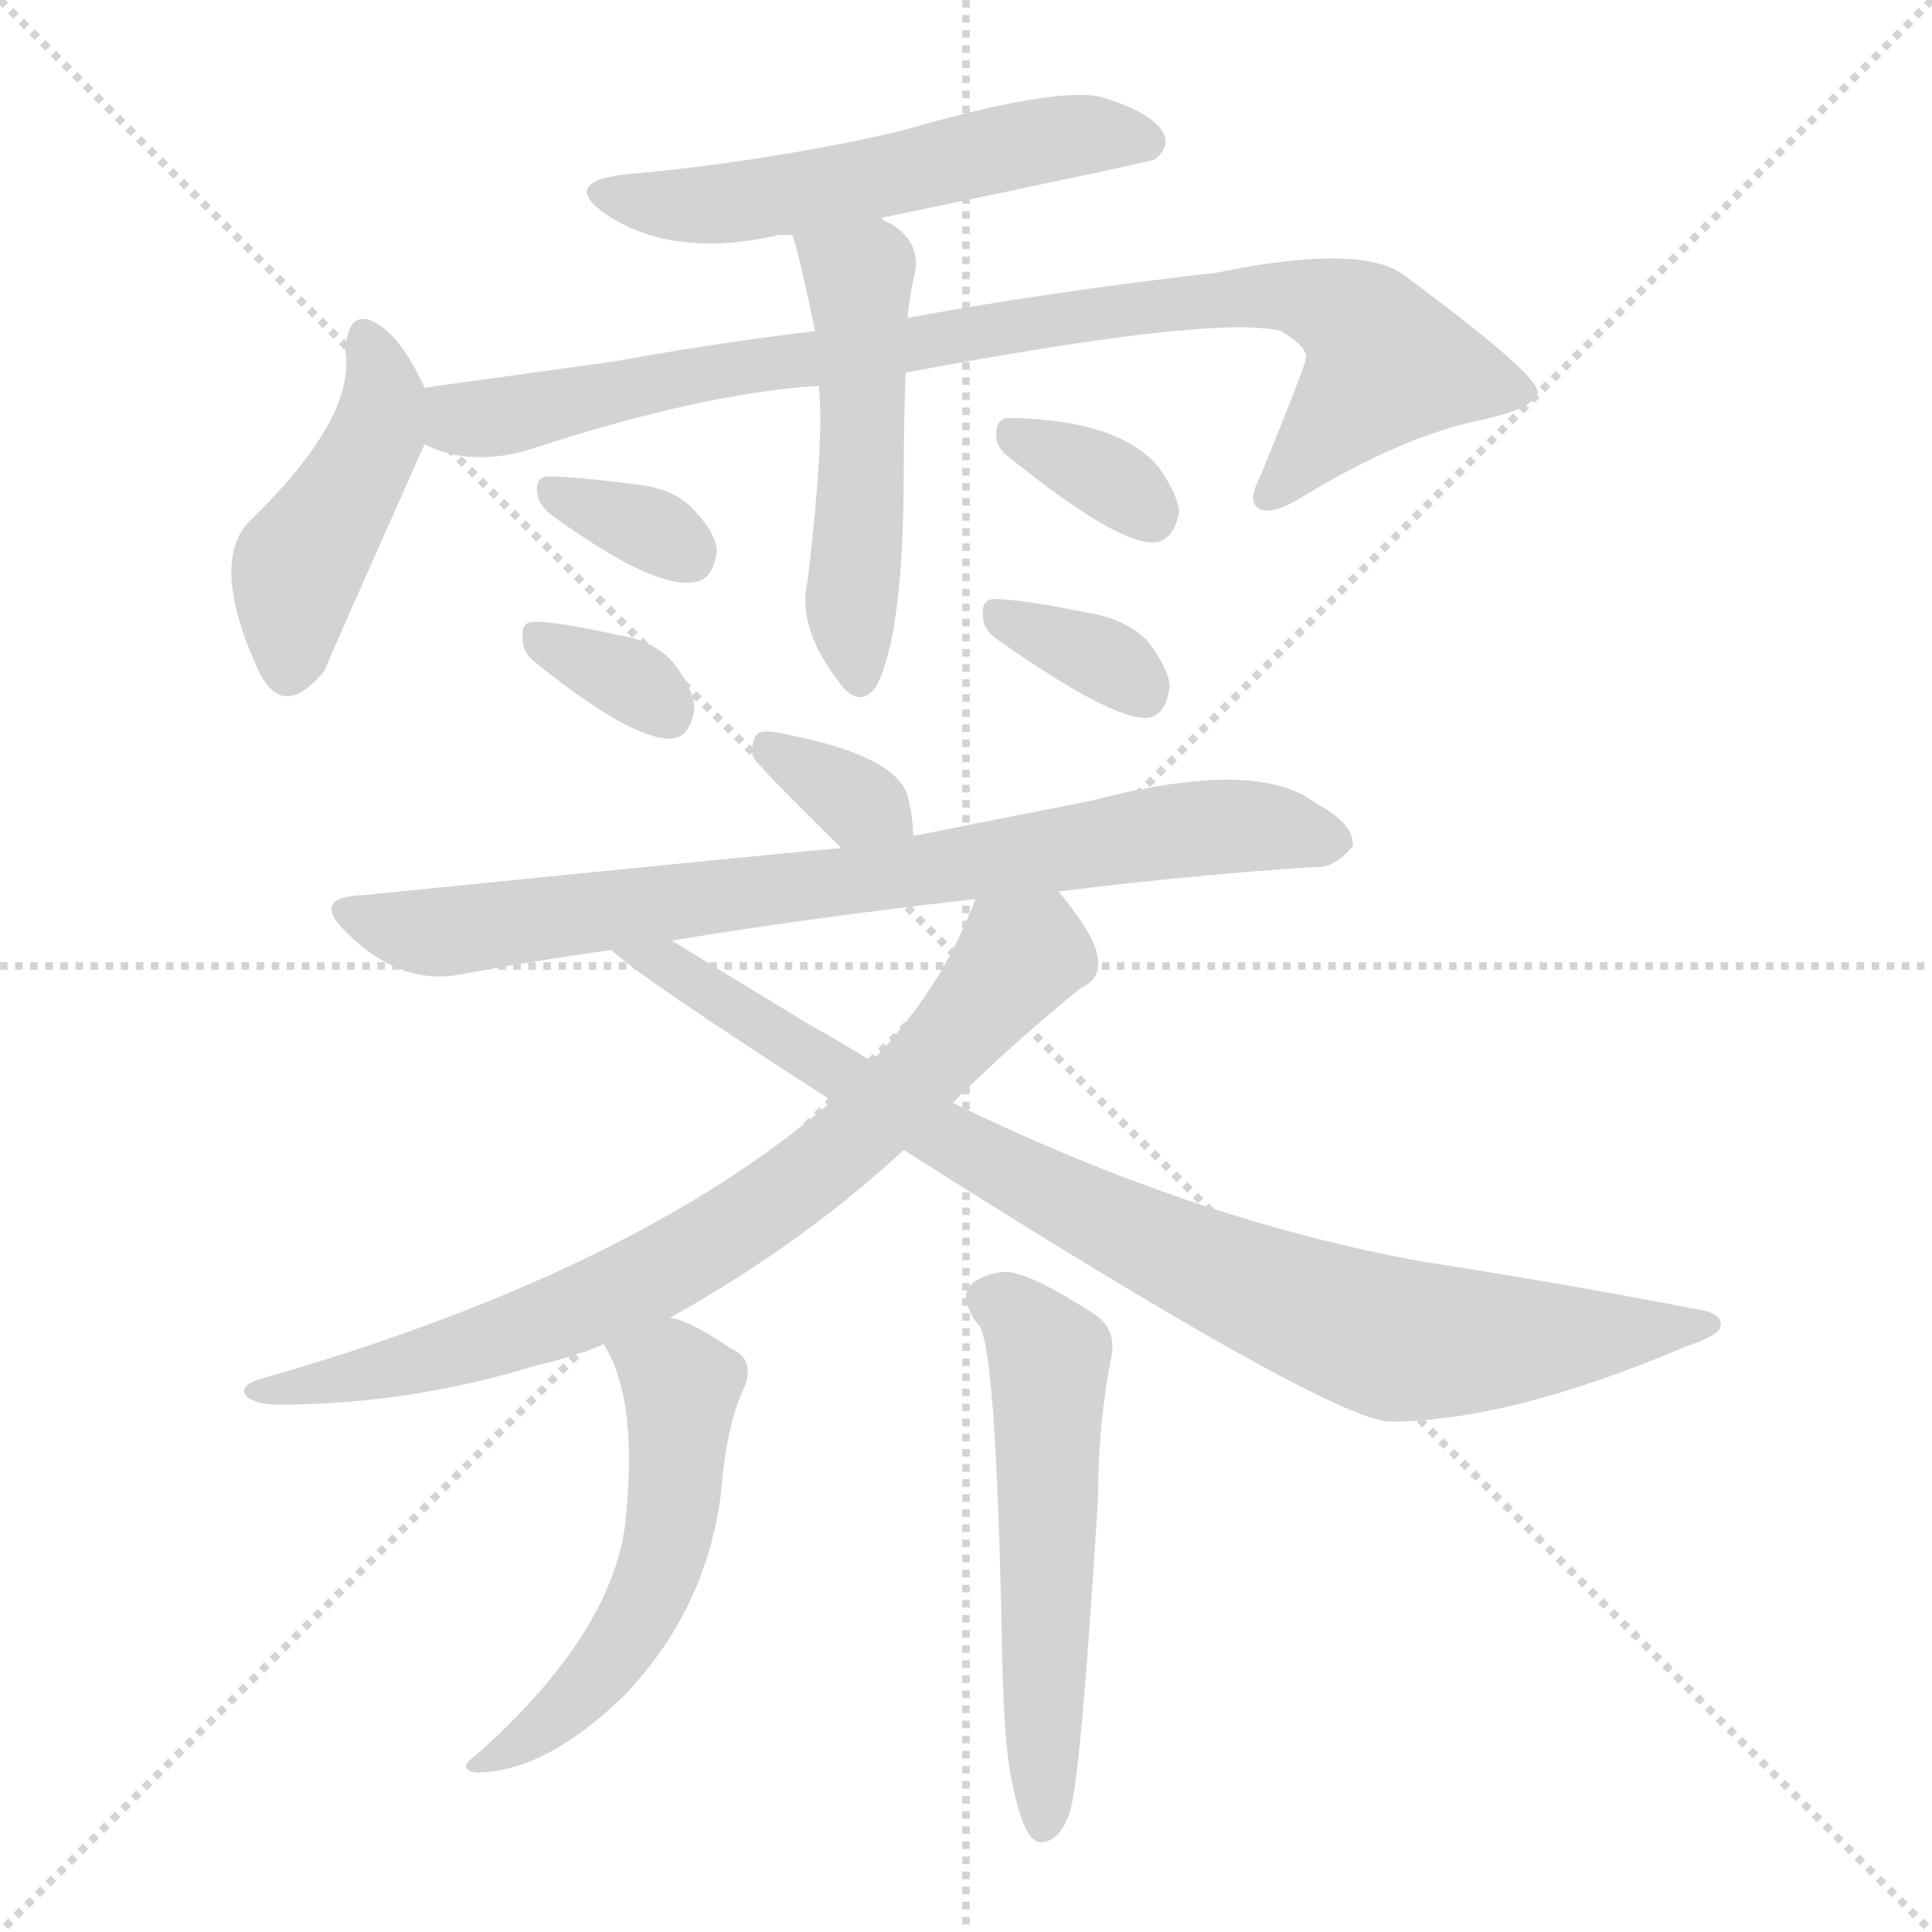 <svg version="1.1" viewBox="0 0 1024 1024" xmlns="http://www.w3.org/2000/svg">
  <g stroke="lightgray" stroke-dasharray="1,1" stroke-width="1" transform="scale(4, 4)">
    <line x1="0" y1="0" x2="256" y2="256"></line>
    <line x1="256" y1="0" x2="0" y2="256"></line>
    <line x1="128" y1="0" x2="128" y2="256"></line>
    <line x1="0" y1="128" x2="256" y2="128"></line>
  </g>
<g transform="scale(1, -1) translate(0, -900)">
   <style type="text/css">
    @keyframes keyframes0 {
      from {
       stroke: blue;
       stroke-dashoffset: 546;
       stroke-width: 128;
       }
       64% {
       animation-timing-function: step-end;
       stroke: blue;
       stroke-dashoffset: 0;
       stroke-width: 128;
       }
       to {
       stroke: black;
       stroke-width: 1024;
       }
       }
       #make-me-a-hanzi-animation-0 {
         animation: keyframes0 0.694s both;
         animation-delay: 0s;
         animation-timing-function: linear;
       }
    @keyframes keyframes1 {
      from {
       stroke: blue;
       stroke-dashoffset: 442;
       stroke-width: 128;
       }
       59% {
       animation-timing-function: step-end;
       stroke: blue;
       stroke-dashoffset: 0;
       stroke-width: 128;
       }
       to {
       stroke: black;
       stroke-width: 1024;
       }
       }
       #make-me-a-hanzi-animation-1 {
         animation: keyframes1 0.61s both;
         animation-delay: 0.694s;
         animation-timing-function: linear;
       }
    @keyframes keyframes2 {
      from {
       stroke: blue;
       stroke-dashoffset: 876;
       stroke-width: 128;
       }
       74% {
       animation-timing-function: step-end;
       stroke: blue;
       stroke-dashoffset: 0;
       stroke-width: 128;
       }
       to {
       stroke: black;
       stroke-width: 1024;
       }
       }
       #make-me-a-hanzi-animation-2 {
         animation: keyframes2 0.963s both;
         animation-delay: 1.304s;
         animation-timing-function: linear;
       }
    @keyframes keyframes3 {
      from {
       stroke: blue;
       stroke-dashoffset: 502;
       stroke-width: 128;
       }
       62% {
       animation-timing-function: step-end;
       stroke: blue;
       stroke-dashoffset: 0;
       stroke-width: 128;
       }
       to {
       stroke: black;
       stroke-width: 1024;
       }
       }
       #make-me-a-hanzi-animation-3 {
         animation: keyframes3 0.659s both;
         animation-delay: 2.267s;
         animation-timing-function: linear;
       }
    @keyframes keyframes4 {
      from {
       stroke: blue;
       stroke-dashoffset: 332;
       stroke-width: 128;
       }
       52% {
       animation-timing-function: step-end;
       stroke: blue;
       stroke-dashoffset: 0;
       stroke-width: 128;
       }
       to {
       stroke: black;
       stroke-width: 1024;
       }
       }
       #make-me-a-hanzi-animation-4 {
         animation: keyframes4 0.52s both;
         animation-delay: 2.925s;
         animation-timing-function: linear;
       }
    @keyframes keyframes5 {
      from {
       stroke: blue;
       stroke-dashoffset: 333;
       stroke-width: 128;
       }
       52% {
       animation-timing-function: step-end;
       stroke: blue;
       stroke-dashoffset: 0;
       stroke-width: 128;
       }
       to {
       stroke: black;
       stroke-width: 1024;
       }
       }
       #make-me-a-hanzi-animation-5 {
         animation: keyframes5 0.521s both;
         animation-delay: 3.446s;
         animation-timing-function: linear;
       }
    @keyframes keyframes6 {
      from {
       stroke: blue;
       stroke-dashoffset: 339;
       stroke-width: 128;
       }
       52% {
       animation-timing-function: step-end;
       stroke: blue;
       stroke-dashoffset: 0;
       stroke-width: 128;
       }
       to {
       stroke: black;
       stroke-width: 1024;
       }
       }
       #make-me-a-hanzi-animation-6 {
         animation: keyframes6 0.526s both;
         animation-delay: 3.967s;
         animation-timing-function: linear;
       }
    @keyframes keyframes7 {
      from {
       stroke: blue;
       stroke-dashoffset: 343;
       stroke-width: 128;
       }
       53% {
       animation-timing-function: step-end;
       stroke: blue;
       stroke-dashoffset: 0;
       stroke-width: 128;
       }
       to {
       stroke: black;
       stroke-width: 1024;
       }
       }
       #make-me-a-hanzi-animation-7 {
         animation: keyframes7 0.529s both;
         animation-delay: 4.493s;
         animation-timing-function: linear;
       }
    @keyframes keyframes8 {
      from {
       stroke: blue;
       stroke-dashoffset: 339;
       stroke-width: 128;
       }
       52% {
       animation-timing-function: step-end;
       stroke: blue;
       stroke-dashoffset: 0;
       stroke-width: 128;
       }
       to {
       stroke: black;
       stroke-width: 1024;
       }
       }
       #make-me-a-hanzi-animation-8 {
         animation: keyframes8 0.526s both;
         animation-delay: 5.022s;
         animation-timing-function: linear;
       }
    @keyframes keyframes9 {
      from {
       stroke: blue;
       stroke-dashoffset: 782;
       stroke-width: 128;
       }
       72% {
       animation-timing-function: step-end;
       stroke: blue;
       stroke-dashoffset: 0;
       stroke-width: 128;
       }
       to {
       stroke: black;
       stroke-width: 1024;
       }
       }
       #make-me-a-hanzi-animation-9 {
         animation: keyframes9 0.886s both;
         animation-delay: 5.548s;
         animation-timing-function: linear;
       }
    @keyframes keyframes10 {
      from {
       stroke: blue;
       stroke-dashoffset: 764;
       stroke-width: 128;
       }
       71% {
       animation-timing-function: step-end;
       stroke: blue;
       stroke-dashoffset: 0;
       stroke-width: 128;
       }
       to {
       stroke: black;
       stroke-width: 1024;
       }
       }
       #make-me-a-hanzi-animation-10 {
         animation: keyframes10 0.872s both;
         animation-delay: 6.434s;
         animation-timing-function: linear;
       }
    @keyframes keyframes11 {
      from {
       stroke: blue;
       stroke-dashoffset: 879;
       stroke-width: 128;
       }
       74% {
       animation-timing-function: step-end;
       stroke: blue;
       stroke-dashoffset: 0;
       stroke-width: 128;
       }
       to {
       stroke: black;
       stroke-width: 1024;
       }
       }
       #make-me-a-hanzi-animation-11 {
         animation: keyframes11 0.965s both;
         animation-delay: 7.306s;
         animation-timing-function: linear;
       }
    @keyframes keyframes12 {
      from {
       stroke: blue;
       stroke-dashoffset: 533;
       stroke-width: 128;
       }
       63% {
       animation-timing-function: step-end;
       stroke: blue;
       stroke-dashoffset: 0;
       stroke-width: 128;
       }
       to {
       stroke: black;
       stroke-width: 1024;
       }
       }
       #make-me-a-hanzi-animation-12 {
         animation: keyframes12 0.684s both;
         animation-delay: 8.271s;
         animation-timing-function: linear;
       }
    @keyframes keyframes13 {
      from {
       stroke: blue;
       stroke-dashoffset: 544;
       stroke-width: 128;
       }
       64% {
       animation-timing-function: step-end;
       stroke: blue;
       stroke-dashoffset: 0;
       stroke-width: 128;
       }
       to {
       stroke: black;
       stroke-width: 1024;
       }
       }
       #make-me-a-hanzi-animation-13 {
         animation: keyframes13 0.693s both;
         animation-delay: 8.955s;
         animation-timing-function: linear;
       }
</style>
<path d="M 467.0 784.5 Q 611.0 814.5 612.0 815.5 Q 621.0 822.5 616.0 830.5 Q 610.0 840.5 584.0 848.5 Q 560.0 854.5 477.0 830.5 Q 408.0 814.5 331.0 807.5 Q 297.0 803.5 321.0 786.5 Q 357.0 762.5 413.0 775.5 Q 416.0 775.5 420.0 775.5 L 467.0 784.5 Z" fill="lightgray"></path> 
<path d="M 225.0 694.5 Q 215.0 716.5 204.0 725.5 Q 185.0 740.5 183.0 714.5 Q 189.0 678.5 132.0 623.5 Q 111.0 601.5 137.0 544.5 Q 150.0 517.5 172.0 544.5 Q 172.0 545.5 225.0 664.5 C 232.0 680.5 232.0 680.5 225.0 694.5 Z" fill="lightgray"></path> 
<path d="M 480.0 702.5 Q 645.0 733.5 679.0 724.5 Q 694.0 715.5 692.0 709.5 Q 692.0 706.5 668.0 647.5 Q 661.0 634.5 667.0 630.5 Q 674.0 626.5 690.0 636.5 Q 741.0 667.5 781.0 676.5 Q 815.0 683.5 815.0 692.5 Q 814.0 702.5 745.0 753.5 Q 723.0 771.5 645.0 755.5 Q 557.0 745.5 481.0 731.5 L 432.0 724.5 Q 381.0 718.5 326.0 708.5 Q 275.0 701.5 225.0 694.5 C 195.0 690.5 196.0 673.5 225.0 664.5 Q 249.0 652.5 280.0 661.5 Q 371.0 691.5 434.0 695.5 L 480.0 702.5 Z" fill="lightgray"></path> 
<path d="M 434.0 695.5 Q 437.0 667.5 428.0 591.5 Q 422.0 566.5 447.0 535.5 Q 456.0 525.5 464.0 535.5 Q 479.0 562.5 479.0 650.5 Q 479.0 675.5 480.0 702.5 L 481.0 731.5 Q 482.0 741.5 484.0 751.5 Q 490.0 770.5 472.0 781.5 Q 469.0 782.5 467.0 784.5 C 441.0 800.5 412.0 804.5 420.0 775.5 Q 424.0 763.5 432.0 724.5 L 434.0 695.5 Z" fill="lightgray"></path> 
<path d="M 293.0 626.5 Q 347.0 587.5 368.0 591.5 Q 378.0 592.5 380.0 608.5 Q 379.0 618.5 366.0 631.5 Q 356.0 641.5 335.0 643.5 Q 304.0 647.5 290.0 647.5 Q 283.0 646.5 285.0 637.5 Q 286.0 631.5 293.0 626.5 Z" fill="lightgray"></path> 
<path d="M 283.0 549.5 Q 335.0 507.5 356.0 508.5 Q 366.0 509.5 368.0 524.5 Q 368.0 534.5 357.0 548.5 Q 347.0 560.5 327.0 563.5 Q 296.0 570.5 283.0 570.5 Q 276.0 570.5 277.0 561.5 Q 277.0 554.5 283.0 549.5 Z" fill="lightgray"></path> 
<path d="M 535.0 657.5 Q 592.0 611.5 612.0 612.5 Q 622.0 613.5 625.0 628.5 Q 624.0 638.5 614.0 652.5 Q 593.0 677.5 535.0 678.5 Q 528.0 678.5 528.0 669.5 Q 528.0 662.5 535.0 657.5 Z" fill="lightgray"></path> 
<path d="M 528.0 561.5 Q 589.0 518.5 608.0 519.5 Q 618.0 520.5 620.0 536.5 Q 619.0 546.5 608.0 560.5 Q 596.0 572.5 575.0 575.5 Q 541.0 582.5 527.0 582.5 Q 520.0 582.5 521.0 573.5 Q 521.0 566.5 528.0 561.5 Z" fill="lightgray"></path> 
<path d="M 484.0 456.5 Q 484.0 466.5 481.0 478.5 Q 474.0 499.5 418.0 510.5 Q 406.0 513.5 402.0 511.5 Q 398.0 508.5 399.0 499.5 Q 399.0 496.5 446.0 450.5 C 467.0 429.5 485.0 426.5 484.0 456.5 Z" fill="lightgray"></path> 
<path d="M 561.0 427.5 Q 634.0 436.5 697.0 440.5 Q 707.0 439.5 717.0 451.5 Q 718.0 463.5 697.0 474.5 Q 666.0 498.5 578.0 475.5 Q 532.0 466.5 487.0 457.5 Q 484.0 457.5 484.0 456.5 L 446.0 450.5 Q 431.0 449.5 192.0 425.5 Q 164.0 424.5 184.0 405.5 Q 212.0 377.5 244.0 383.5 Q 281.0 390.5 324.0 396.5 L 356.0 401.5 Q 429.0 413.5 517.0 423.5 L 561.0 427.5 Z" fill="lightgray"></path> 
<path d="M 505.0 315.5 Q 535.0 345.5 573.0 376.5 Q 583.0 380.5 582.0 391.5 Q 581.0 403.5 561.0 427.5 C 543.0 451.5 528.0 451.5 517.0 423.5 Q 499.0 375.5 462.0 337.5 L 441.0 316.5 Q 336.0 225.5 136.0 168.5 Q 126.0 164.5 131.0 159.5 Q 137.0 155.5 147.0 155.5 Q 217.0 155.5 285.0 176.5 Q 303.0 180.5 320.0 187.5 L 355.0 201.5 Q 425.0 240.5 479.0 290.5 L 505.0 315.5 Z" fill="lightgray"></path> 
<path d="M 479.0 290.5 Q 701.0 149.5 736.0 146.5 Q 800.0 146.5 894.0 186.5 Q 912.0 192.5 912.0 197.5 Q 913.0 204.5 897.0 206.5 Q 830.0 219.5 753.0 231.5 Q 632.0 253.5 505.0 315.5 L 462.0 337.5 Q 446.0 347.5 428.0 357.5 Q 382.0 385.5 356.0 401.5 C 330.0 417.5 300.0 415.5 324.0 396.5 Q 337.0 383.5 441.0 316.5 L 479.0 290.5 Z" fill="lightgray"></path> 
<path d="M 320.0 187.5 Q 339.0 157.5 331.0 89.5 Q 322.0 31.5 252.0 -30.5 Q 242.0 -37.5 252.0 -39.5 Q 289.0 -39.5 331.0 1.5 Q 374.0 46.5 382.0 107.5 Q 385.0 144.5 394.0 163.5 Q 401.0 179.5 387.0 185.5 Q 365.0 200.5 355.0 201.5 C 326.0 209.5 306.0 213.5 320.0 187.5 Z" fill="lightgray"></path> 
<path d="M 536.0 -42.5 Q 540.0 -63.5 545.0 -71.5 Q 549.0 -78.5 556.0 -75.5 Q 563.0 -72.5 567.0 -60.5 Q 573.0 -41.5 582.0 106.5 Q 582.0 145.5 589.0 180.5 Q 592.0 195.5 580.0 203.5 Q 552.0 221.5 540.0 224.5 Q 530.0 228.5 516.0 220.5 Q 509.0 213.5 514.0 205.5 Q 515.0 201.5 519.0 197.5 Q 528.0 184.5 531.0 30.5 Q 532.0 -24.5 536.0 -42.5 Z" fill="lightgray"></path> 
      <clipPath id="make-me-a-hanzi-clip-0">
      <path d="M 467.0 784.5 Q 611.0 814.5 612.0 815.5 Q 621.0 822.5 616.0 830.5 Q 610.0 840.5 584.0 848.5 Q 560.0 854.5 477.0 830.5 Q 408.0 814.5 331.0 807.5 Q 297.0 803.5 321.0 786.5 Q 357.0 762.5 413.0 775.5 Q 416.0 775.5 420.0 775.5 L 467.0 784.5 Z" fill="lightgray"></path>
      </clipPath>
      <path clip-path="url(#make-me-a-hanzi-clip-0)" d="M 323.0 798.5 L 346.0 791.5 L 385.0 791.5 L 571.0 828.5 L 608.0 824.5 " fill="none" id="make-me-a-hanzi-animation-0" stroke-dasharray="418 836" stroke-linecap="round"></path>

      <clipPath id="make-me-a-hanzi-clip-1">
      <path d="M 225.0 694.5 Q 215.0 716.5 204.0 725.5 Q 185.0 740.5 183.0 714.5 Q 189.0 678.5 132.0 623.5 Q 111.0 601.5 137.0 544.5 Q 150.0 517.5 172.0 544.5 Q 172.0 545.5 225.0 664.5 C 232.0 680.5 232.0 680.5 225.0 694.5 Z" fill="lightgray"></path>
      </clipPath>
      <path clip-path="url(#make-me-a-hanzi-clip-1)" d="M 194.0 719.5 L 201.0 703.5 L 201.0 672.5 L 156.0 594.5 L 153.0 547.5 " fill="none" id="make-me-a-hanzi-animation-1" stroke-dasharray="314 628" stroke-linecap="round"></path>

      <clipPath id="make-me-a-hanzi-clip-2">
      <path d="M 480.0 702.5 Q 645.0 733.5 679.0 724.5 Q 694.0 715.5 692.0 709.5 Q 692.0 706.5 668.0 647.5 Q 661.0 634.5 667.0 630.5 Q 674.0 626.5 690.0 636.5 Q 741.0 667.5 781.0 676.5 Q 815.0 683.5 815.0 692.5 Q 814.0 702.5 745.0 753.5 Q 723.0 771.5 645.0 755.5 Q 557.0 745.5 481.0 731.5 L 432.0 724.5 Q 381.0 718.5 326.0 708.5 Q 275.0 701.5 225.0 694.5 C 195.0 690.5 196.0 673.5 225.0 664.5 Q 249.0 652.5 280.0 661.5 Q 371.0 691.5 434.0 695.5 L 480.0 702.5 Z" fill="lightgray"></path>
      </clipPath>
      <path clip-path="url(#make-me-a-hanzi-clip-2)" d="M 233.0 687.5 L 244.0 677.5 L 257.0 677.5 L 547.0 729.5 L 695.0 741.5 L 718.0 731.5 L 735.0 707.5 L 672.0 636.5 " fill="none" id="make-me-a-hanzi-animation-2" stroke-dasharray="748 1496" stroke-linecap="round"></path>

      <clipPath id="make-me-a-hanzi-clip-3">
      <path d="M 434.0 695.5 Q 437.0 667.5 428.0 591.5 Q 422.0 566.5 447.0 535.5 Q 456.0 525.5 464.0 535.5 Q 479.0 562.5 479.0 650.5 Q 479.0 675.5 480.0 702.5 L 481.0 731.5 Q 482.0 741.5 484.0 751.5 Q 490.0 770.5 472.0 781.5 Q 469.0 782.5 467.0 784.5 C 441.0 800.5 412.0 804.5 420.0 775.5 Q 424.0 763.5 432.0 724.5 L 434.0 695.5 Z" fill="lightgray"></path>
      </clipPath>
      <path clip-path="url(#make-me-a-hanzi-clip-3)" d="M 428.0 773.5 L 455.0 751.5 L 451.0 566.5 L 456.0 540.5 " fill="none" id="make-me-a-hanzi-animation-3" stroke-dasharray="374 748" stroke-linecap="round"></path>

      <clipPath id="make-me-a-hanzi-clip-4">
      <path d="M 293.0 626.5 Q 347.0 587.5 368.0 591.5 Q 378.0 592.5 380.0 608.5 Q 379.0 618.5 366.0 631.5 Q 356.0 641.5 335.0 643.5 Q 304.0 647.5 290.0 647.5 Q 283.0 646.5 285.0 637.5 Q 286.0 631.5 293.0 626.5 Z" fill="lightgray"></path>
      </clipPath>
      <path clip-path="url(#make-me-a-hanzi-clip-4)" d="M 295.0 638.5 L 364.0 606.5 " fill="none" id="make-me-a-hanzi-animation-4" stroke-dasharray="204 408" stroke-linecap="round"></path>

      <clipPath id="make-me-a-hanzi-clip-5">
      <path d="M 283.0 549.5 Q 335.0 507.5 356.0 508.5 Q 366.0 509.5 368.0 524.5 Q 368.0 534.5 357.0 548.5 Q 347.0 560.5 327.0 563.5 Q 296.0 570.5 283.0 570.5 Q 276.0 570.5 277.0 561.5 Q 277.0 554.5 283.0 549.5 Z" fill="lightgray"></path>
      </clipPath>
      <path clip-path="url(#make-me-a-hanzi-clip-5)" d="M 288.0 560.5 L 339.0 536.5 L 354.0 522.5 " fill="none" id="make-me-a-hanzi-animation-5" stroke-dasharray="205 410" stroke-linecap="round"></path>

      <clipPath id="make-me-a-hanzi-clip-6">
      <path d="M 535.0 657.5 Q 592.0 611.5 612.0 612.5 Q 622.0 613.5 625.0 628.5 Q 624.0 638.5 614.0 652.5 Q 593.0 677.5 535.0 678.5 Q 528.0 678.5 528.0 669.5 Q 528.0 662.5 535.0 657.5 Z" fill="lightgray"></path>
      </clipPath>
      <path clip-path="url(#make-me-a-hanzi-clip-6)" d="M 539.0 668.5 L 582.0 649.5 L 610.0 626.5 " fill="none" id="make-me-a-hanzi-animation-6" stroke-dasharray="211 422" stroke-linecap="round"></path>

      <clipPath id="make-me-a-hanzi-clip-7">
      <path d="M 528.0 561.5 Q 589.0 518.5 608.0 519.5 Q 618.0 520.5 620.0 536.5 Q 619.0 546.5 608.0 560.5 Q 596.0 572.5 575.0 575.5 Q 541.0 582.5 527.0 582.5 Q 520.0 582.5 521.0 573.5 Q 521.0 566.5 528.0 561.5 Z" fill="lightgray"></path>
      </clipPath>
      <path clip-path="url(#make-me-a-hanzi-clip-7)" d="M 531.0 573.5 L 591.0 547.5 L 606.0 532.5 " fill="none" id="make-me-a-hanzi-animation-7" stroke-dasharray="215 430" stroke-linecap="round"></path>

      <clipPath id="make-me-a-hanzi-clip-8">
      <path d="M 484.0 456.5 Q 484.0 466.5 481.0 478.5 Q 474.0 499.5 418.0 510.5 Q 406.0 513.5 402.0 511.5 Q 398.0 508.5 399.0 499.5 Q 399.0 496.5 446.0 450.5 C 467.0 429.5 485.0 426.5 484.0 456.5 Z" fill="lightgray"></path>
      </clipPath>
      <path clip-path="url(#make-me-a-hanzi-clip-8)" d="M 406.0 504.5 L 477.0 461.5 " fill="none" id="make-me-a-hanzi-animation-8" stroke-dasharray="211 422" stroke-linecap="round"></path>

      <clipPath id="make-me-a-hanzi-clip-9">
      <path d="M 561.0 427.5 Q 634.0 436.5 697.0 440.5 Q 707.0 439.5 717.0 451.5 Q 718.0 463.5 697.0 474.5 Q 666.0 498.5 578.0 475.5 Q 532.0 466.5 487.0 457.5 Q 484.0 457.5 484.0 456.5 L 446.0 450.5 Q 431.0 449.5 192.0 425.5 Q 164.0 424.5 184.0 405.5 Q 212.0 377.5 244.0 383.5 Q 281.0 390.5 324.0 396.5 L 356.0 401.5 Q 429.0 413.5 517.0 423.5 L 561.0 427.5 Z" fill="lightgray"></path>
      </clipPath>
      <path clip-path="url(#make-me-a-hanzi-clip-9)" d="M 186.0 416.5 L 225.0 405.5 L 629.0 460.5 L 668.0 462.5 L 706.0 454.5 " fill="none" id="make-me-a-hanzi-animation-9" stroke-dasharray="654 1308" stroke-linecap="round"></path>

      <clipPath id="make-me-a-hanzi-clip-10">
      <path d="M 505.0 315.5 Q 535.0 345.5 573.0 376.5 Q 583.0 380.5 582.0 391.5 Q 581.0 403.5 561.0 427.5 C 543.0 451.5 528.0 451.5 517.0 423.5 Q 499.0 375.5 462.0 337.5 L 441.0 316.5 Q 336.0 225.5 136.0 168.5 Q 126.0 164.5 131.0 159.5 Q 137.0 155.5 147.0 155.5 Q 217.0 155.5 285.0 176.5 Q 303.0 180.5 320.0 187.5 L 355.0 201.5 Q 425.0 240.5 479.0 290.5 L 505.0 315.5 Z" fill="lightgray"></path>
      </clipPath>
      <path clip-path="url(#make-me-a-hanzi-clip-10)" d="M 569.0 389.5 L 540.0 392.5 L 459.0 301.5 L 350.0 225.5 L 243.0 183.5 L 136.0 162.5 " fill="none" id="make-me-a-hanzi-animation-10" stroke-dasharray="636 1272" stroke-linecap="round"></path>

      <clipPath id="make-me-a-hanzi-clip-11">
      <path d="M 479.0 290.5 Q 701.0 149.5 736.0 146.5 Q 800.0 146.5 894.0 186.5 Q 912.0 192.5 912.0 197.5 Q 913.0 204.5 897.0 206.5 Q 830.0 219.5 753.0 231.5 Q 632.0 253.5 505.0 315.5 L 462.0 337.5 Q 446.0 347.5 428.0 357.5 Q 382.0 385.5 356.0 401.5 C 330.0 417.5 300.0 415.5 324.0 396.5 Q 337.0 383.5 441.0 316.5 L 479.0 290.5 Z" fill="lightgray"></path>
      </clipPath>
      <path clip-path="url(#make-me-a-hanzi-clip-11)" d="M 333.0 393.5 L 355.0 387.5 L 522.0 283.5 L 718.0 196.5 L 773.0 188.5 L 906.0 197.5 " fill="none" id="make-me-a-hanzi-animation-11" stroke-dasharray="751 1502" stroke-linecap="round"></path>

      <clipPath id="make-me-a-hanzi-clip-12">
      <path d="M 320.0 187.5 Q 339.0 157.5 331.0 89.5 Q 322.0 31.5 252.0 -30.5 Q 242.0 -37.5 252.0 -39.5 Q 289.0 -39.5 331.0 1.5 Q 374.0 46.5 382.0 107.5 Q 385.0 144.5 394.0 163.5 Q 401.0 179.5 387.0 185.5 Q 365.0 200.5 355.0 201.5 C 326.0 209.5 306.0 213.5 320.0 187.5 Z" fill="lightgray"></path>
      </clipPath>
      <path clip-path="url(#make-me-a-hanzi-clip-12)" d="M 328.0 185.5 L 361.0 165.5 L 352.0 78.5 L 338.0 41.5 L 322.0 19.5 L 290.0 -14.5 L 258.0 -34.5 " fill="none" id="make-me-a-hanzi-animation-12" stroke-dasharray="405 810" stroke-linecap="round"></path>

      <clipPath id="make-me-a-hanzi-clip-13">
      <path d="M 536.0 -42.5 Q 540.0 -63.5 545.0 -71.5 Q 549.0 -78.5 556.0 -75.5 Q 563.0 -72.5 567.0 -60.5 Q 573.0 -41.5 582.0 106.5 Q 582.0 145.5 589.0 180.5 Q 592.0 195.5 580.0 203.5 Q 552.0 221.5 540.0 224.5 Q 530.0 228.5 516.0 220.5 Q 509.0 213.5 514.0 205.5 Q 515.0 201.5 519.0 197.5 Q 528.0 184.5 531.0 30.5 Q 532.0 -24.5 536.0 -42.5 Z" fill="lightgray"></path>
      </clipPath>
      <path clip-path="url(#make-me-a-hanzi-clip-13)" d="M 527.0 211.5 L 556.0 178.5 L 553.0 -65.5 " fill="none" id="make-me-a-hanzi-animation-13" stroke-dasharray="416 832" stroke-linecap="round"></path>

</g>
</svg>
